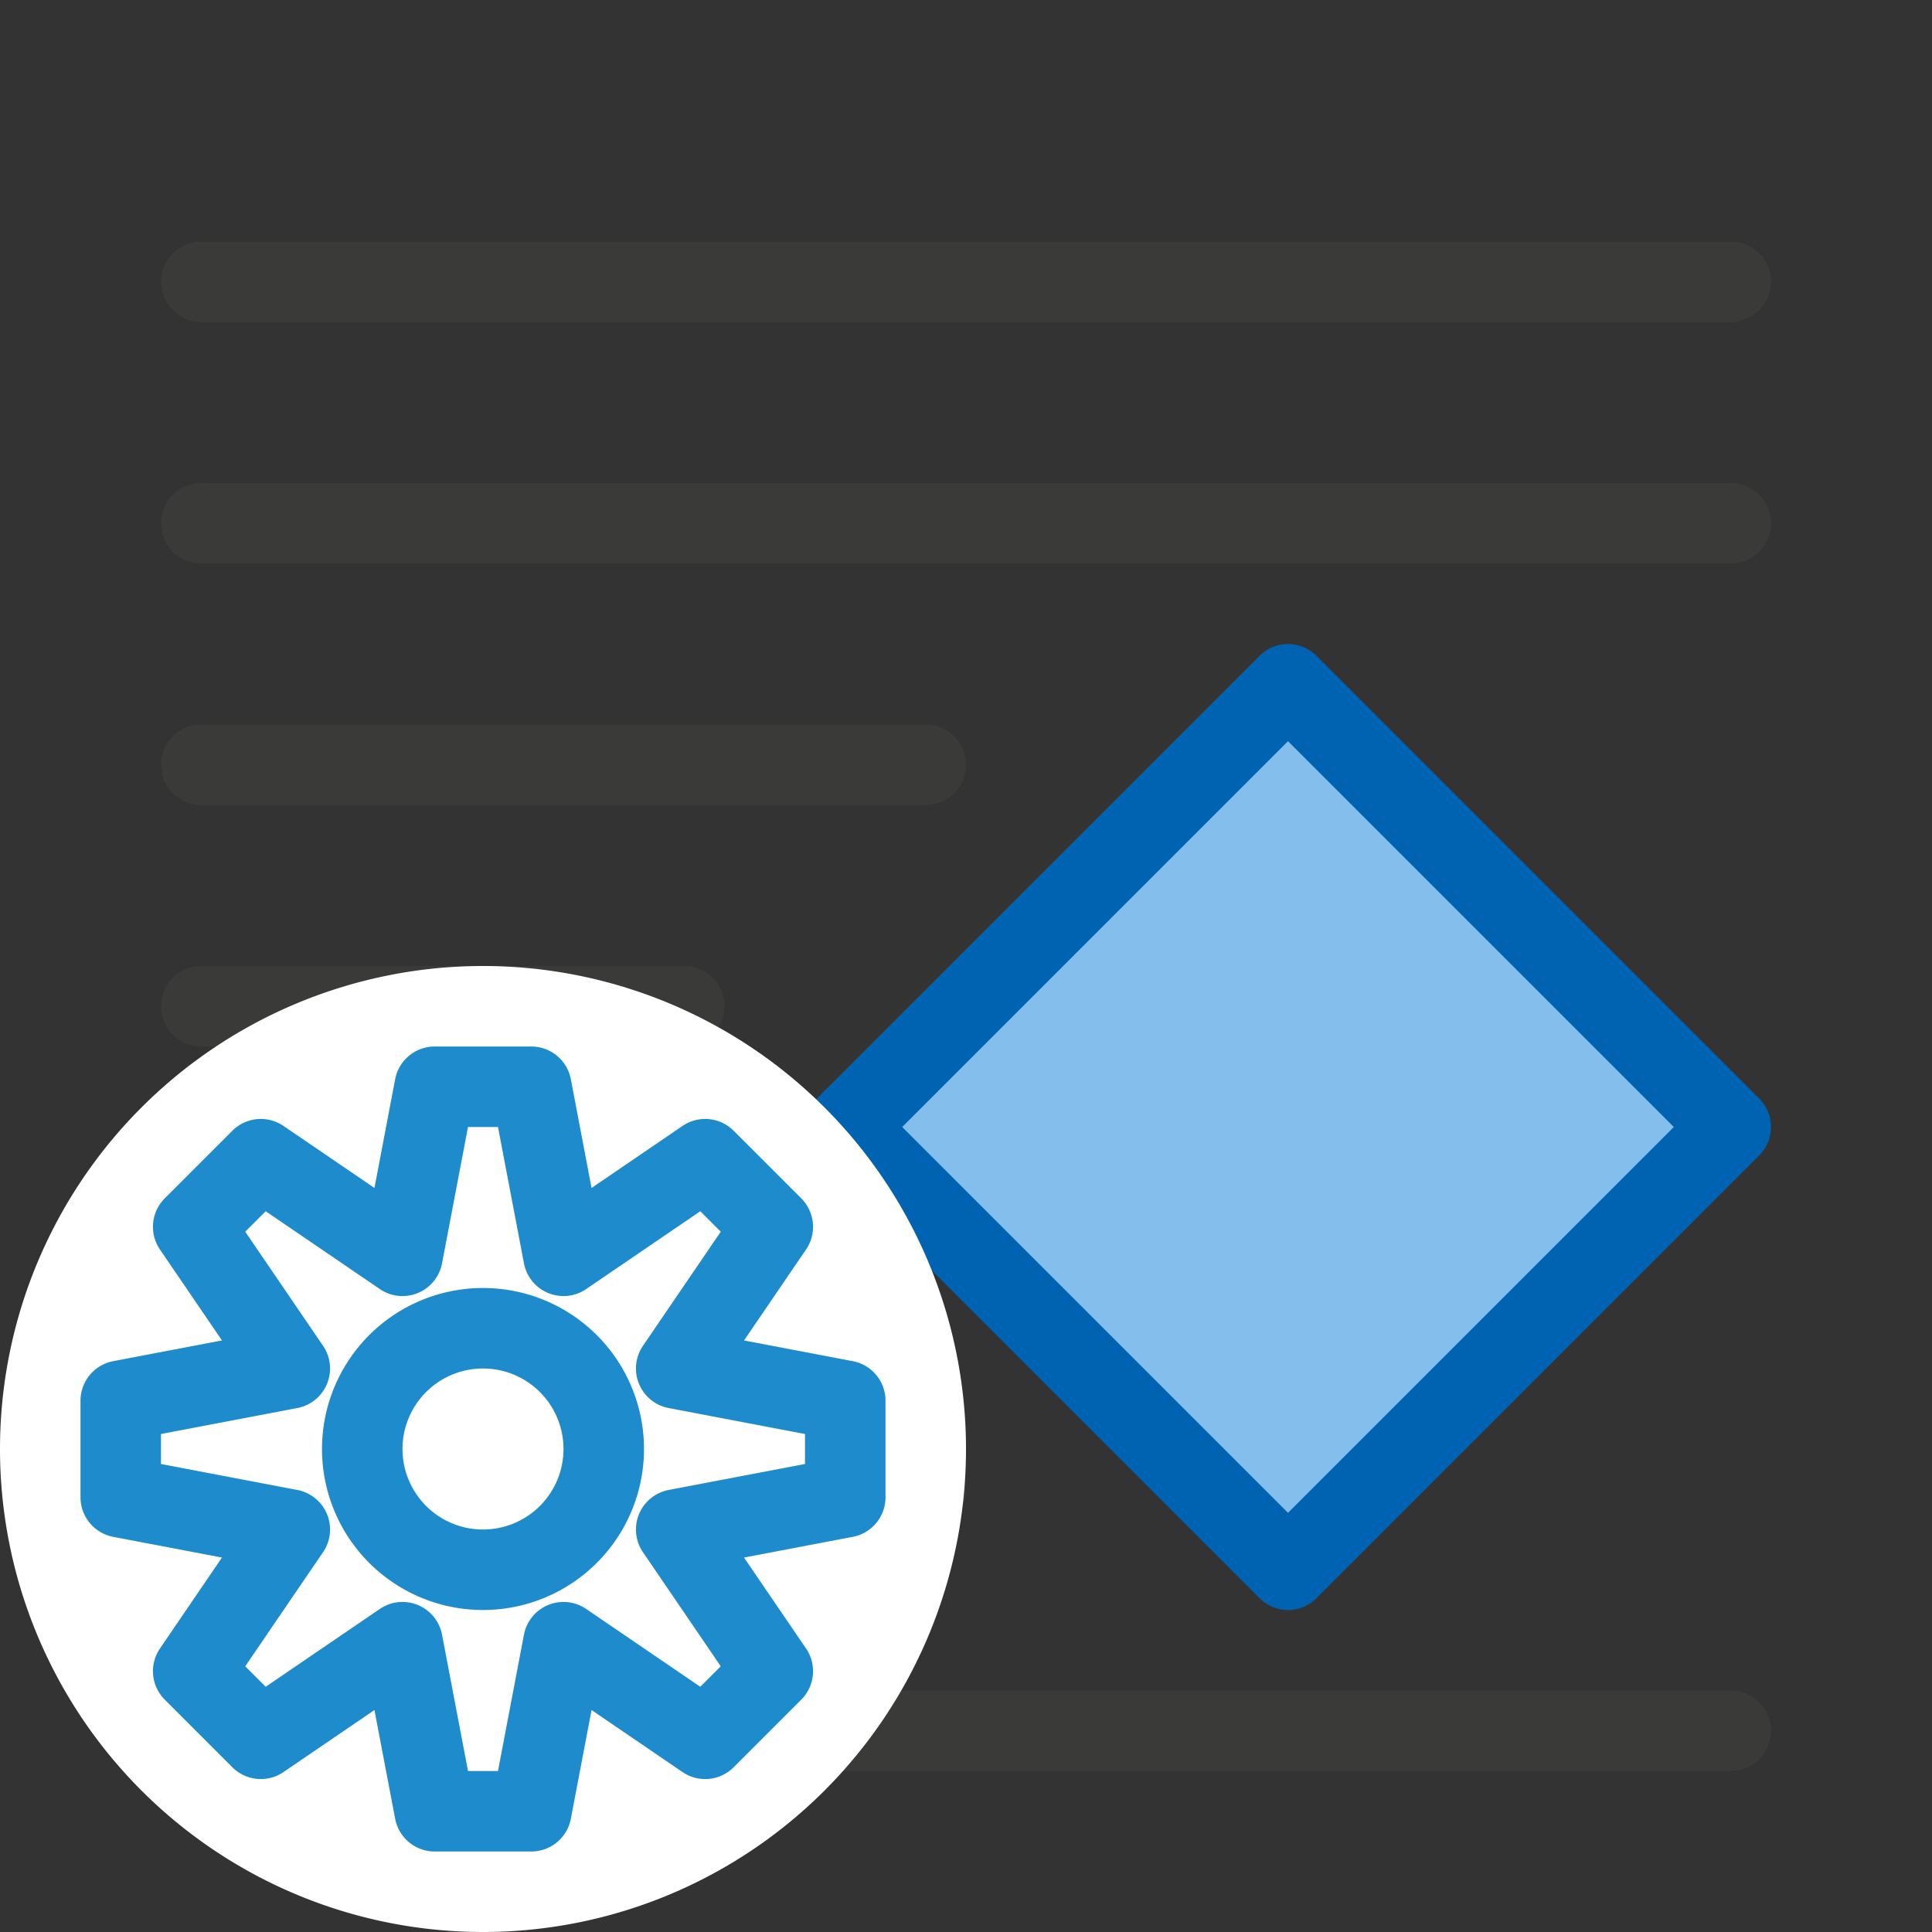 <svg viewBox="0 0 24 24" xmlns="http://www.w3.org/2000/svg"><rect x="0" y="0" width="24" height="24" fill="#333333" stroke="none"/><g stroke-linecap="round" stroke-linejoin="round"><path d="m2.5 3.5h19zm0 3h19zm0 3h9zm0 3h6zm0 3h6zm0 3h9zm0 3h19z" fill="#fafafa" stroke="#3a3a38"/><path d="m16 8.5 5.5 5.5-5.5 5.5-5.5-5.5z" fill="#83beec" stroke="#0063b1"/><g transform="translate(-12)"><path d="m18 13.5a4.5 4.5 0 0 0 -4.5 4.5 4.5 4.5 0 0 0 4.5 4.5 4.5 4.5 0 0 0 4.5-4.5 4.5 4.5 0 0 0 -4.5-4.5z" fill="#fff" stroke="#fff" stroke-width="3"/><path d="m17.4 13.5-.4 2.1-1.76-1.2-.84.84 1.2 1.76-2.1.4v1.2l2.1.4-1.2 1.76.84.84 1.76-1.2.4 2.1h1.2l.4-2.1 1.76 1.2.84-.84-1.2-1.76 2.1-.4v-1.2l-2.1-.4 1.2-1.76-.84-.84-1.76 1.2-.4-2.1zm.6 3a1.5 1.5 0 0 1 1.5 1.5 1.5 1.5 0 0 1 -1.5 1.5 1.5 1.5 0 0 1 -1.5-1.5 1.5 1.5 0 0 1 1.5-1.5z" fill="none" stroke="#1e8bcd"/></g></g></svg>